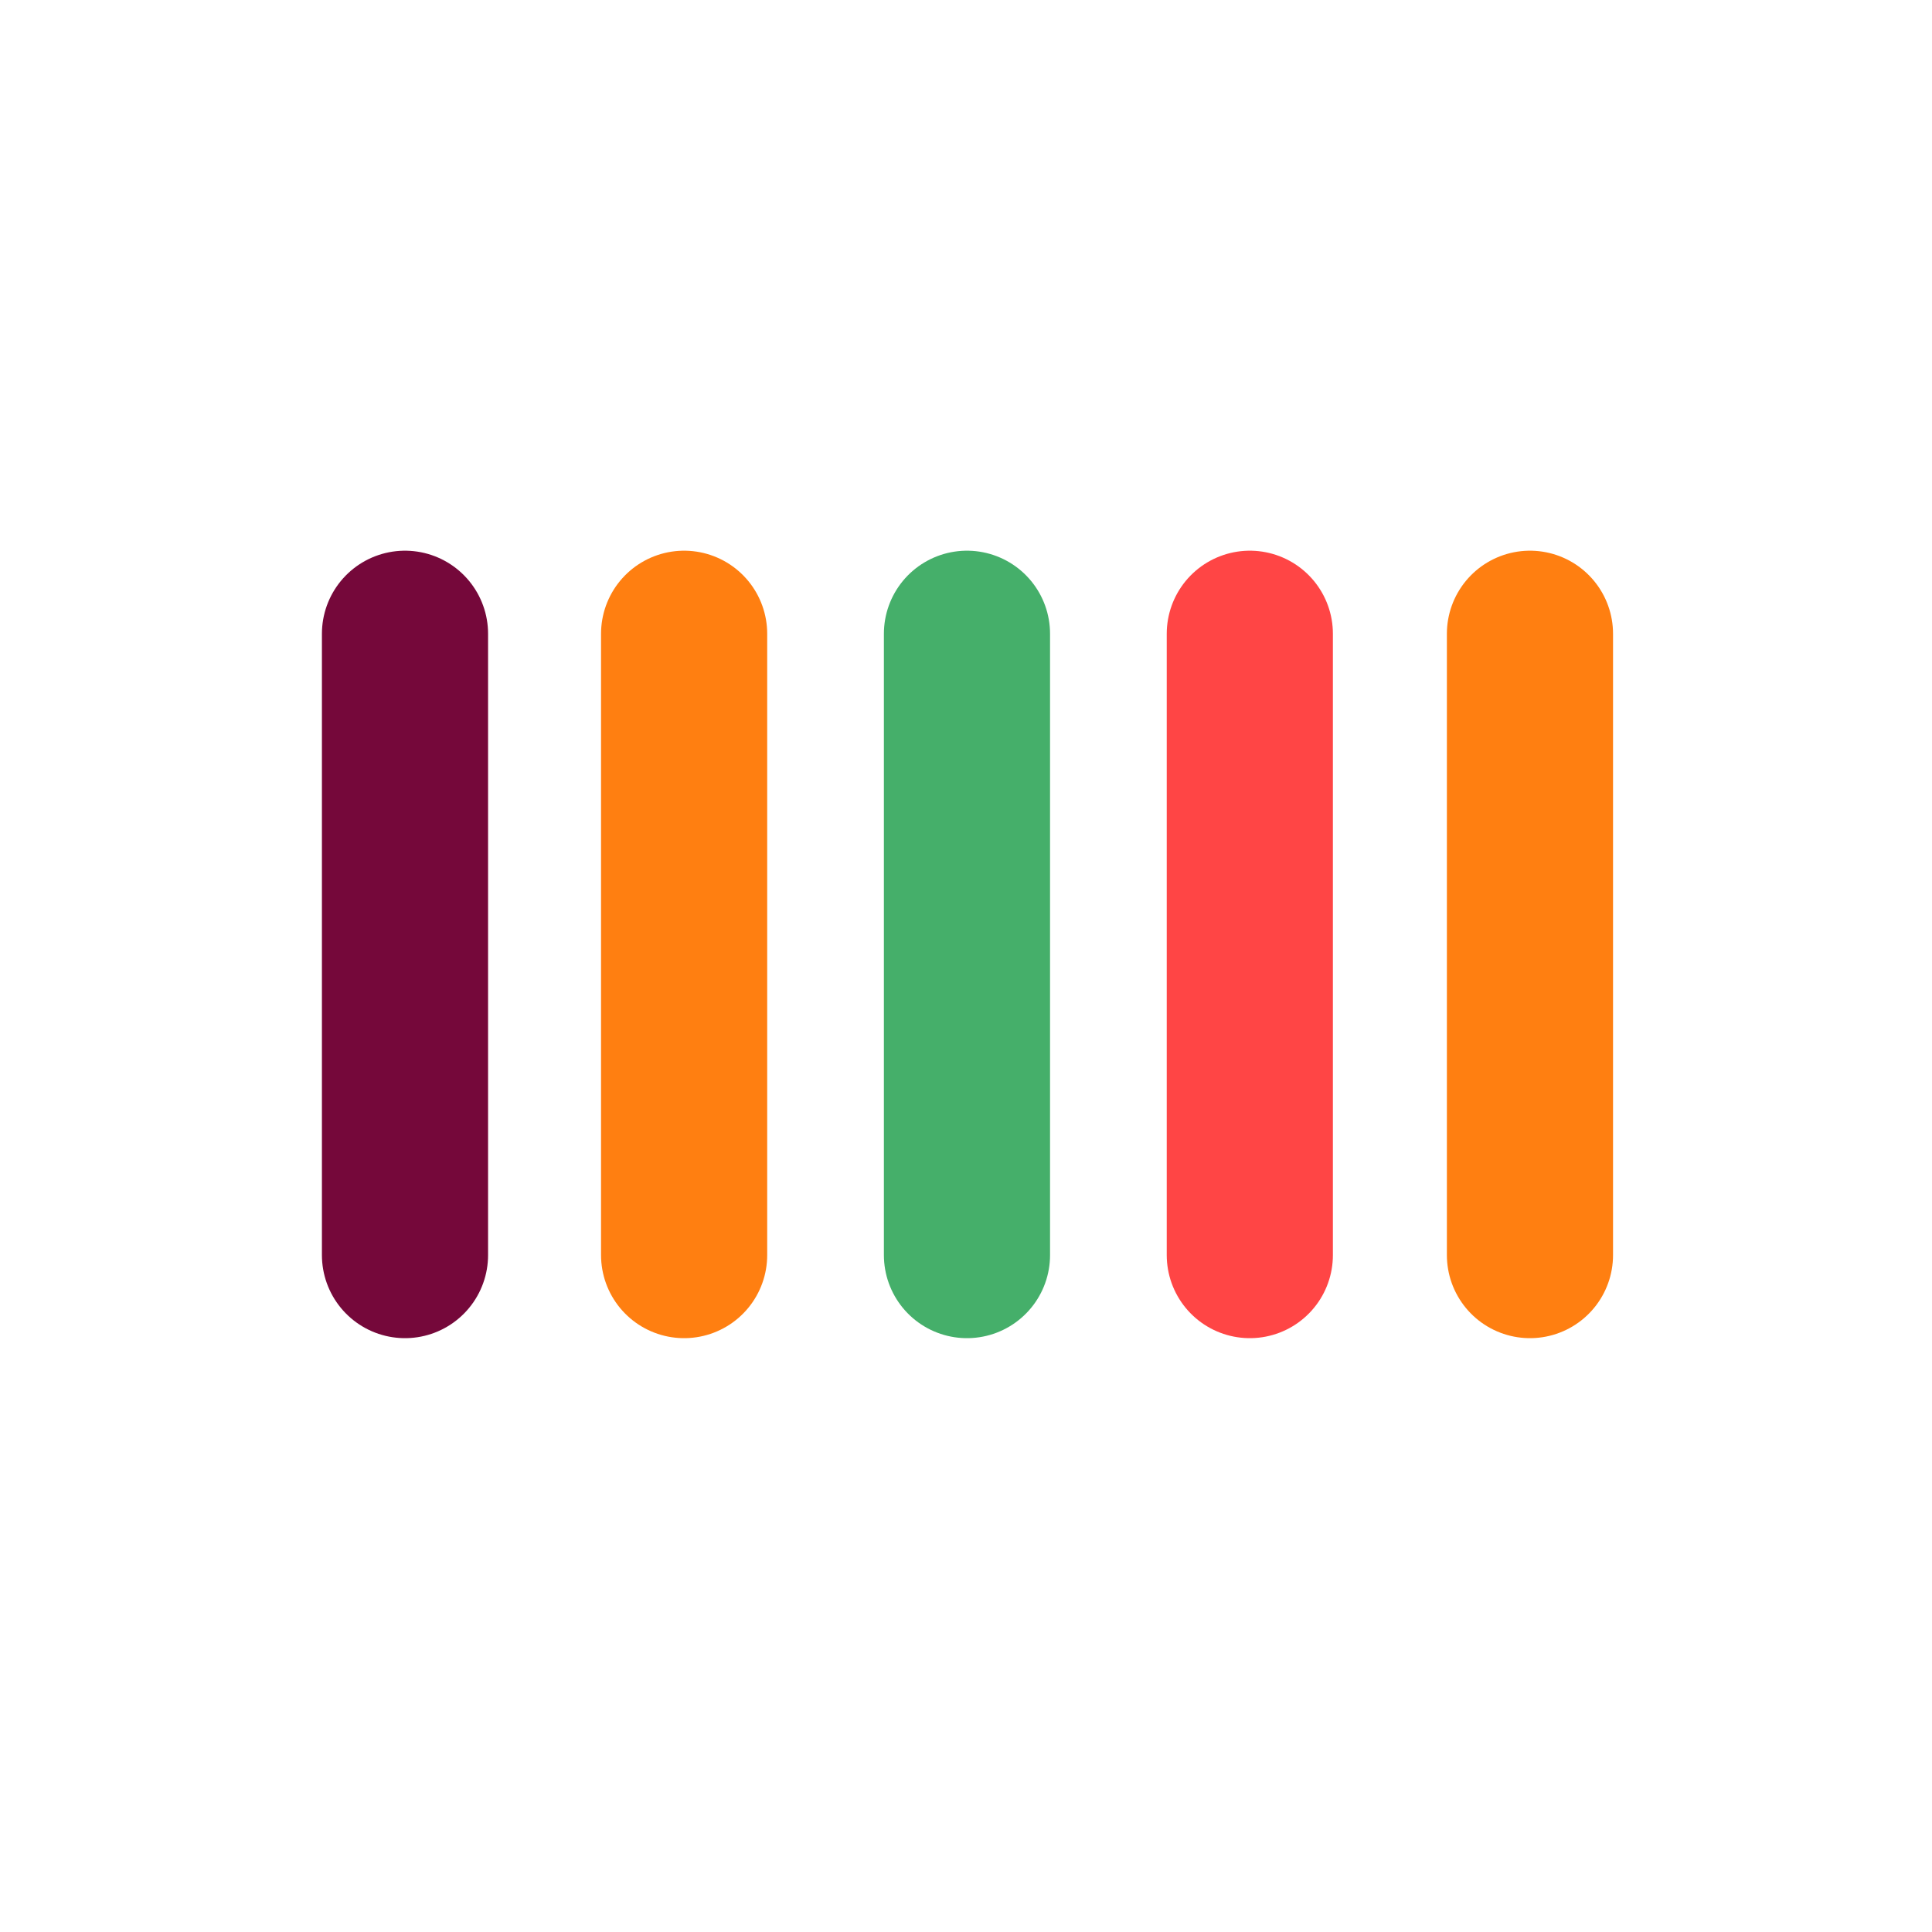 <svg xmlns="http://www.w3.org/2000/svg" xmlns:xlink="http://www.w3.org/1999/xlink" viewBox="0 0 1000 1000" width="1000" height="1000" preserveAspectRatio="xMidYMid meet" style="width: 100%; height: 100%; transform: translate3d(0px, 0px, 0px); content-visibility: visible;"><defs><clipPath id="__lottie_element_1334"><rect width="1000" height="1000" x="0" y="0"></rect></clipPath></defs><g clip-path="url(#__lottie_element_1334)"><g style="display: block;" transform="matrix(1,0,0,1,500,500)" opacity="1"><g opacity="1" transform="matrix(1,0,0,1,26,0)"><path fill="rgb(117,8,58)" fill-opacity="1" d=" M-316.377,-171.963 C-316.377,-70.247 -316.377,47.915 -316.377,149.631"></path><path stroke-linecap="round" stroke-linejoin="miter" fill-opacity="0" stroke-miterlimit="4" stroke="rgb(117,8,58)" stroke-opacity="1" stroke-width="86" d=" M-316.377,-171.963 C-316.377,-70.247 -316.377,47.915 -316.377,149.631"></path></g></g><g style="display: block;" transform="matrix(1,0,0,1,644.476,500)" opacity="1"><g opacity="1" transform="matrix(1,0,0,1,26,0)"><path fill="rgb(38,56,42)" fill-opacity="1" d=" M-316.377,-171.963 C-316.377,-70.247 -316.377,47.915 -316.377,149.631"></path><path stroke-linecap="round" stroke-linejoin="miter" fill-opacity="0" stroke-miterlimit="4" stroke="rgb(255,127,17)" stroke-opacity="1" stroke-width="86" d=" M-316.377,-171.963 C-316.377,-70.247 -316.377,47.915 -316.377,149.631"></path></g></g><g style="display: block;" transform="matrix(1,0,0,1,790.878,500)" opacity="1"><g opacity="1" transform="matrix(1,0,0,1,26,0)"><path fill="rgb(68,175,105)" fill-opacity="1" d=" M-316.377,-171.963 C-316.377,-70.247 -316.377,47.915 -316.377,149.631"></path><path stroke-linecap="round" stroke-linejoin="miter" fill-opacity="0" stroke-miterlimit="4" stroke="rgb(69,175,106)" stroke-opacity="1" stroke-width="86" d=" M-316.377,-171.963 C-316.377,-70.247 -316.377,47.915 -316.377,149.631"></path></g></g><g style="display: block;" transform="matrix(1,0,0,1,937.28,500)" opacity="1"><g opacity="1" transform="matrix(1,0,0,1,26,0)"><path fill="rgb(38,56,42)" fill-opacity="1" d=" M-316.377,-171.963 C-316.377,-70.247 -316.377,47.915 -316.377,149.631"></path><path stroke-linecap="round" stroke-linejoin="miter" fill-opacity="0" stroke-miterlimit="4" stroke="rgb(255,69,69)" stroke-opacity="1" stroke-width="86" d=" M-316.377,-171.963 C-316.377,-70.247 -316.377,47.915 -316.377,149.631"></path></g></g><g style="display: block;" transform="matrix(1,0,0,1,1082.28,500)" opacity="1"><g opacity="1" transform="matrix(1,0,0,1,26,0)"><path fill="rgb(38,56,42)" fill-opacity="1" d=" M-316.377,-171.963 C-316.377,-70.247 -316.377,47.915 -316.377,149.631"></path><path stroke-linecap="round" stroke-linejoin="miter" fill-opacity="0" stroke-miterlimit="4" stroke="rgb(255,127,17)" stroke-opacity="1" stroke-width="86" d=" M-316.377,-171.963 C-316.377,-70.247 -316.377,47.915 -316.377,149.631"></path></g></g></g></svg>